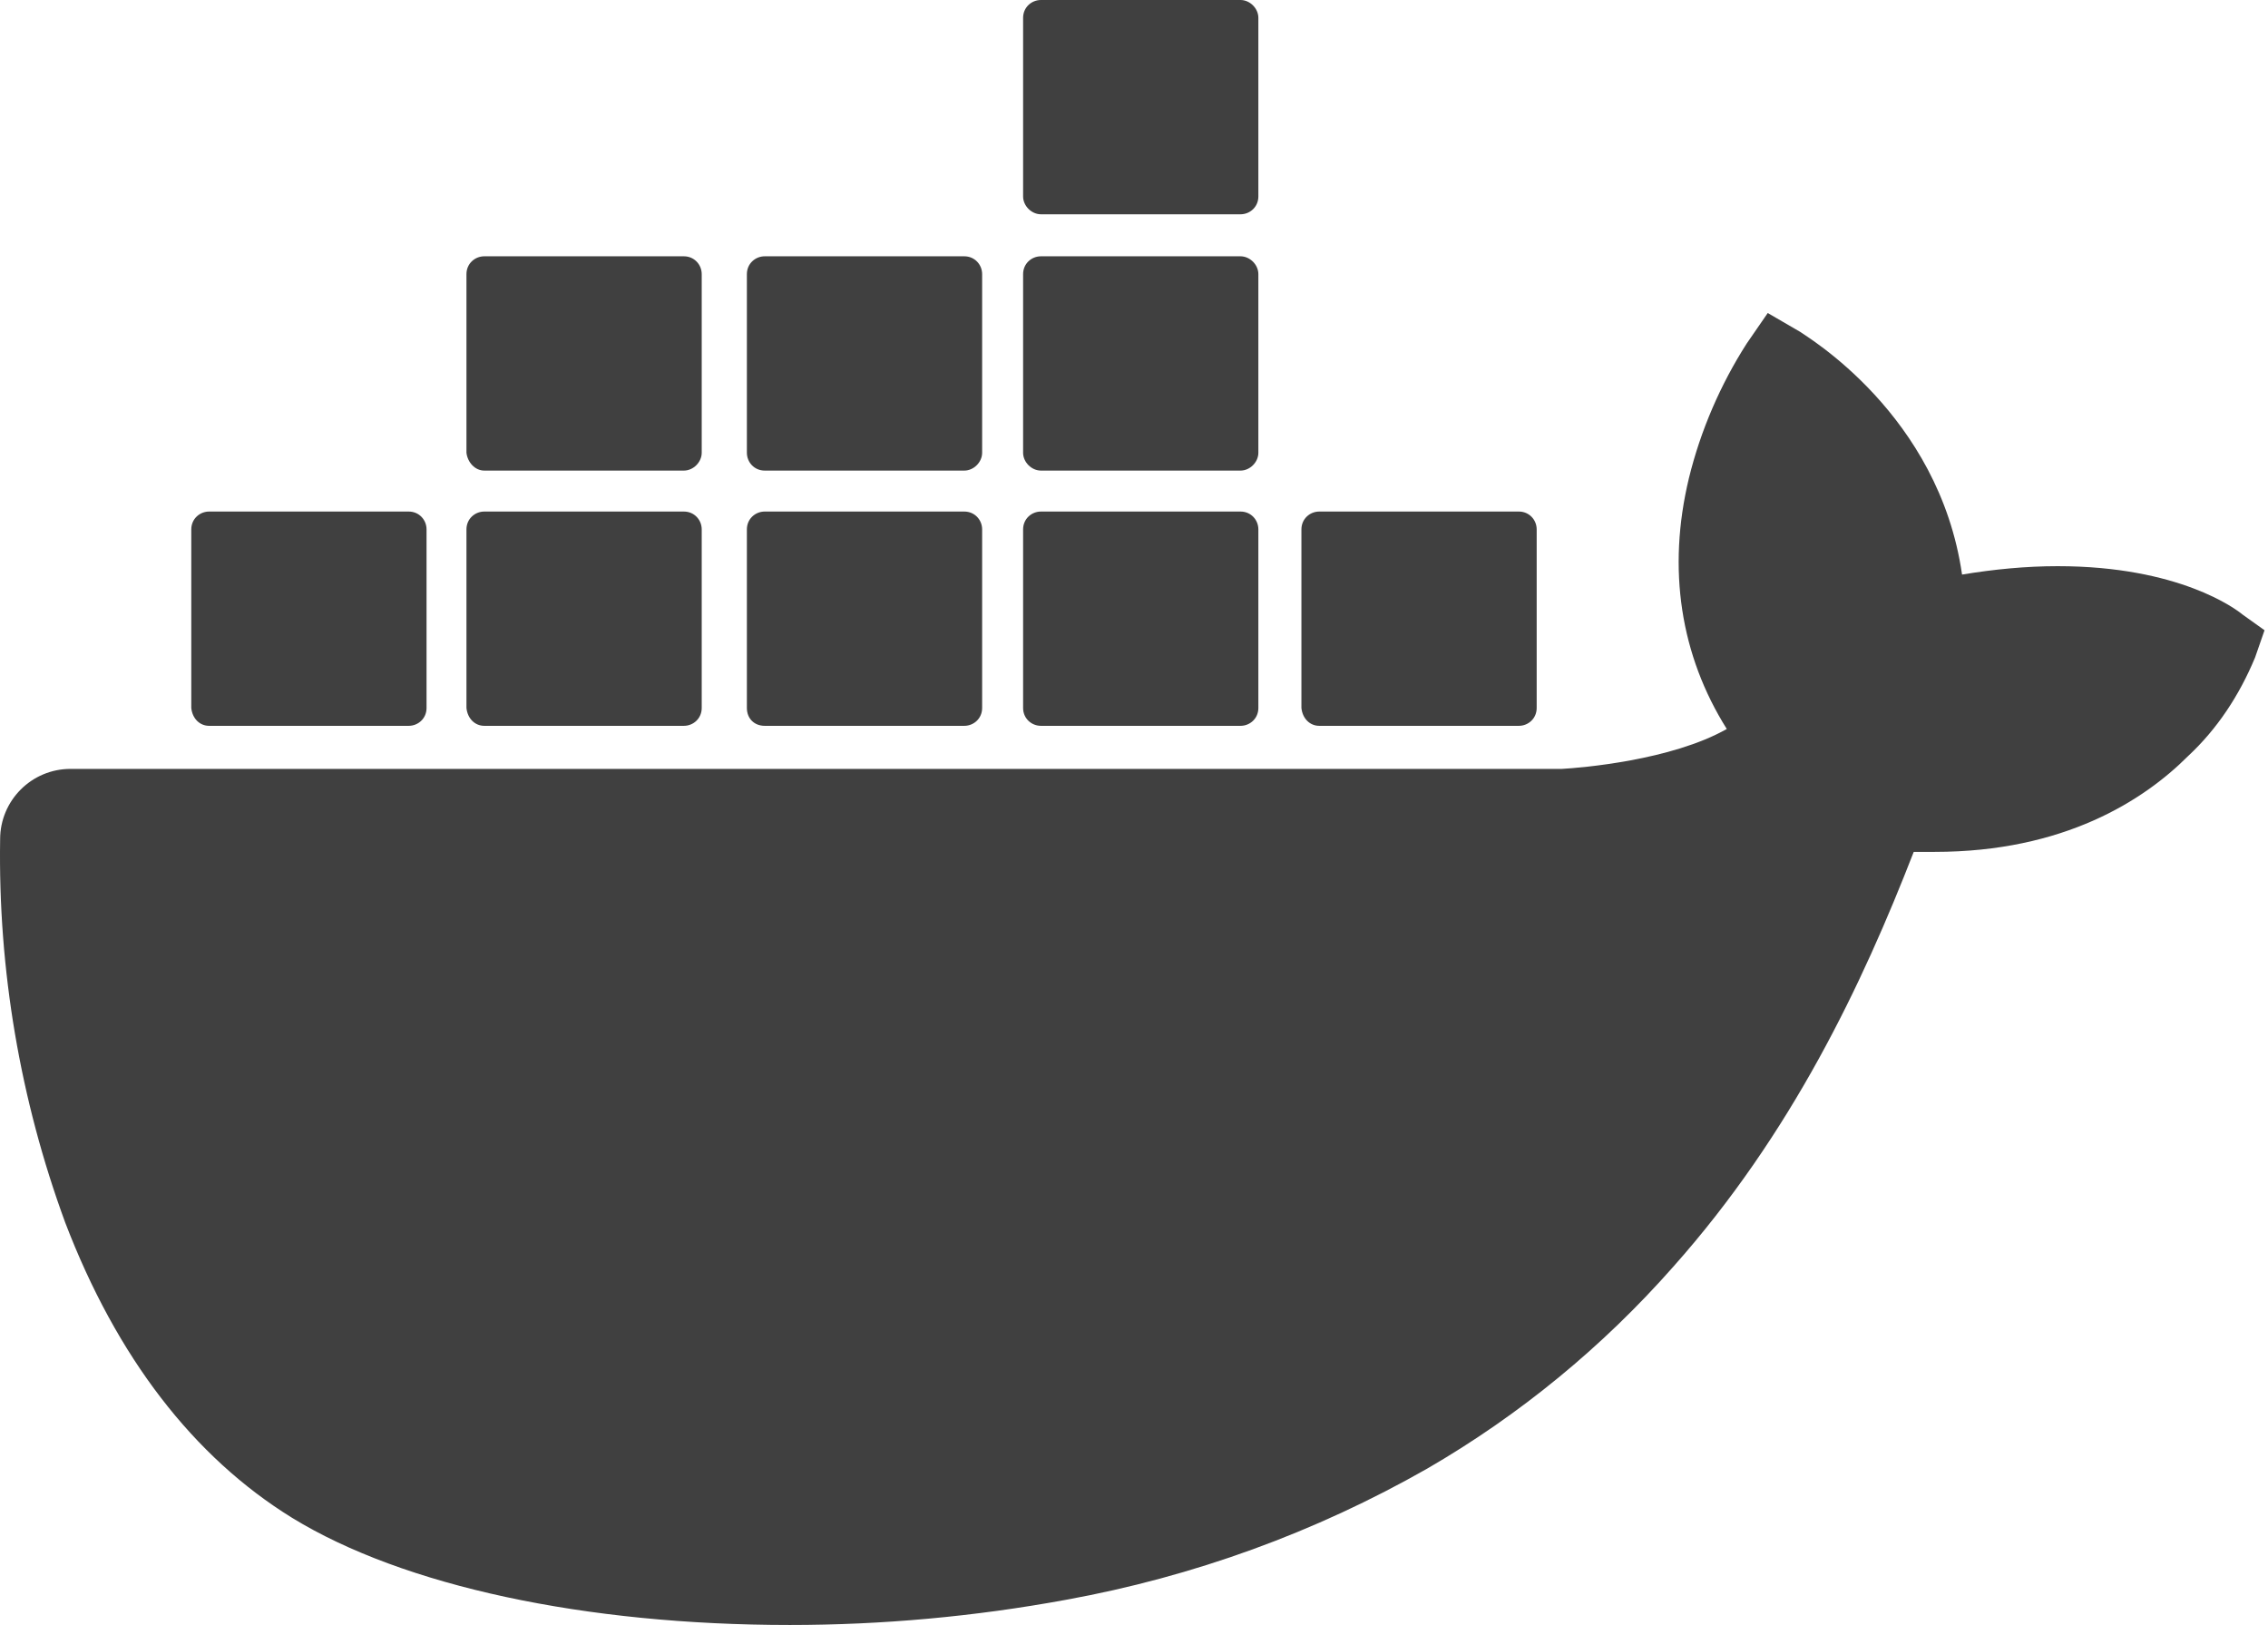 <?xml version="1.0" encoding="UTF-8" standalone="no"?>
<!DOCTYPE svg PUBLIC "-//W3C//DTD SVG 1.1//EN" "http://www.w3.org/Graphics/SVG/1.1/DTD/svg11.dtd">
<svg width="100%" height="100%" viewBox="0 0 543 389" version="1.1" xmlns="http://www.w3.org/2000/svg" xmlns:xlink="http://www.w3.org/1999/xlink" xml:space="preserve" xmlns:serif="http://www.serif.com/" style="fill-rule:evenodd;clip-rule:evenodd;stroke-linejoin:round;stroke-miterlimit:2;">
    <g transform="matrix(1,0,0,1,-495.73,-1.13687e-13)">
        <path d="M1032.62,147.101C1031.11,145.844 1017.53,135.534 988.362,135.534C980.818,135.534 973.023,136.288 965.479,137.546C959.947,99.073 928.013,80.465 926.755,79.46L918.96,74.933L913.931,82.226C907.645,92.032 902.867,103.096 900.101,114.412C894.821,136.288 898.09,156.908 909.154,174.509C895.826,182.053 874.201,183.813 869.675,184.065L512.61,184.065C503.306,184.065 495.762,191.608 495.762,200.912C495.26,232.092 500.54,263.273 511.353,292.693C523.674,324.879 542.03,348.767 565.667,363.352C592.321,379.696 635.823,389 684.856,389C706.984,389 729.112,386.988 750.989,382.965C781.415,377.433 810.583,366.872 837.489,351.533C859.617,338.709 879.482,322.365 896.329,303.254C924.744,271.319 941.591,235.613 953.912,203.93L958.941,203.93C989.87,203.93 1008.98,191.608 1019.54,181.047C1026.58,174.509 1031.86,166.463 1035.63,157.41L1037.9,150.873L1032.62,147.101Z" style="fill:rgb(64,64,64);fill-rule:nonzero;"/>
    </g>
    <g transform="matrix(1,0,0,1,-495.73,-1.13687e-13)">
        <path d="M545.802,173.755L593.578,173.755C595.841,173.755 597.853,171.995 597.853,169.48L597.853,126.733C597.853,124.47 596.093,122.458 593.578,122.458L545.802,122.458C543.539,122.458 541.527,124.218 541.527,126.733L541.527,169.48C541.779,171.995 543.539,173.755 545.802,173.755ZM611.683,173.755L659.459,173.755C661.722,173.755 663.734,171.995 663.734,169.48L663.734,126.733C663.734,124.47 661.974,122.458 659.459,122.458L611.683,122.458C609.42,122.458 607.408,124.218 607.408,126.733L607.408,169.48C607.66,171.995 609.42,173.755 611.683,173.755M678.821,173.755L726.598,173.755C728.861,173.755 730.872,171.995 730.872,169.48L730.872,126.733C730.872,124.47 729.112,122.458 726.598,122.458L678.821,122.458C676.558,122.458 674.547,124.218 674.547,126.733L674.547,169.48C674.547,171.995 676.307,173.755 678.821,173.755ZM744.954,173.755L792.73,173.755C794.993,173.755 797.005,171.995 797.005,169.48L797.005,126.733C797.005,124.47 795.245,122.458 792.73,122.458L744.954,122.458C742.691,122.458 740.679,124.218 740.679,126.733L740.679,169.48C740.679,171.995 742.691,173.755 744.954,173.755ZM611.683,112.652L659.459,112.652C661.722,112.652 663.734,110.64 663.734,108.377L663.734,65.63C663.734,63.367 661.974,61.355 659.459,61.355L611.683,61.355C609.42,61.355 607.408,63.115 607.408,65.63L607.408,108.377C607.66,110.64 609.42,112.652 611.683,112.652M678.821,112.652L726.598,112.652C728.861,112.652 730.872,110.64 730.872,108.377L730.872,65.63C730.872,63.367 729.112,61.355 726.598,61.355L678.821,61.355C676.558,61.355 674.547,63.115 674.547,65.63L674.547,108.377C674.547,110.64 676.307,112.652 678.821,112.652M744.954,112.652L792.73,112.652C794.993,112.652 797.005,110.64 797.005,108.377L797.005,65.63C797.005,63.367 794.993,61.355 792.73,61.355L744.954,61.355C742.691,61.355 740.679,63.115 740.679,65.63L740.679,108.377C740.679,110.64 742.691,112.652 744.954,112.652M744.954,51.297L792.73,51.297C794.993,51.297 797.005,49.537 797.005,47.022L797.005,4.275C797.005,2.012 794.993,0 792.73,0L744.954,0C742.691,0 740.679,1.76 740.679,4.275L740.679,47.022C740.679,49.285 742.691,51.297 744.954,51.297M811.589,173.755L859.366,173.755C861.629,173.755 863.64,171.995 863.64,169.48L863.64,126.733C863.64,124.47 861.88,122.458 859.366,122.458L811.589,122.458C809.326,122.458 807.314,124.218 807.314,126.733L807.314,169.48C807.566,171.995 809.326,173.755 811.589,173.755" style="fill:rgb(64,64,64);fill-rule:nonzero;"/>
    </g>
</svg>
